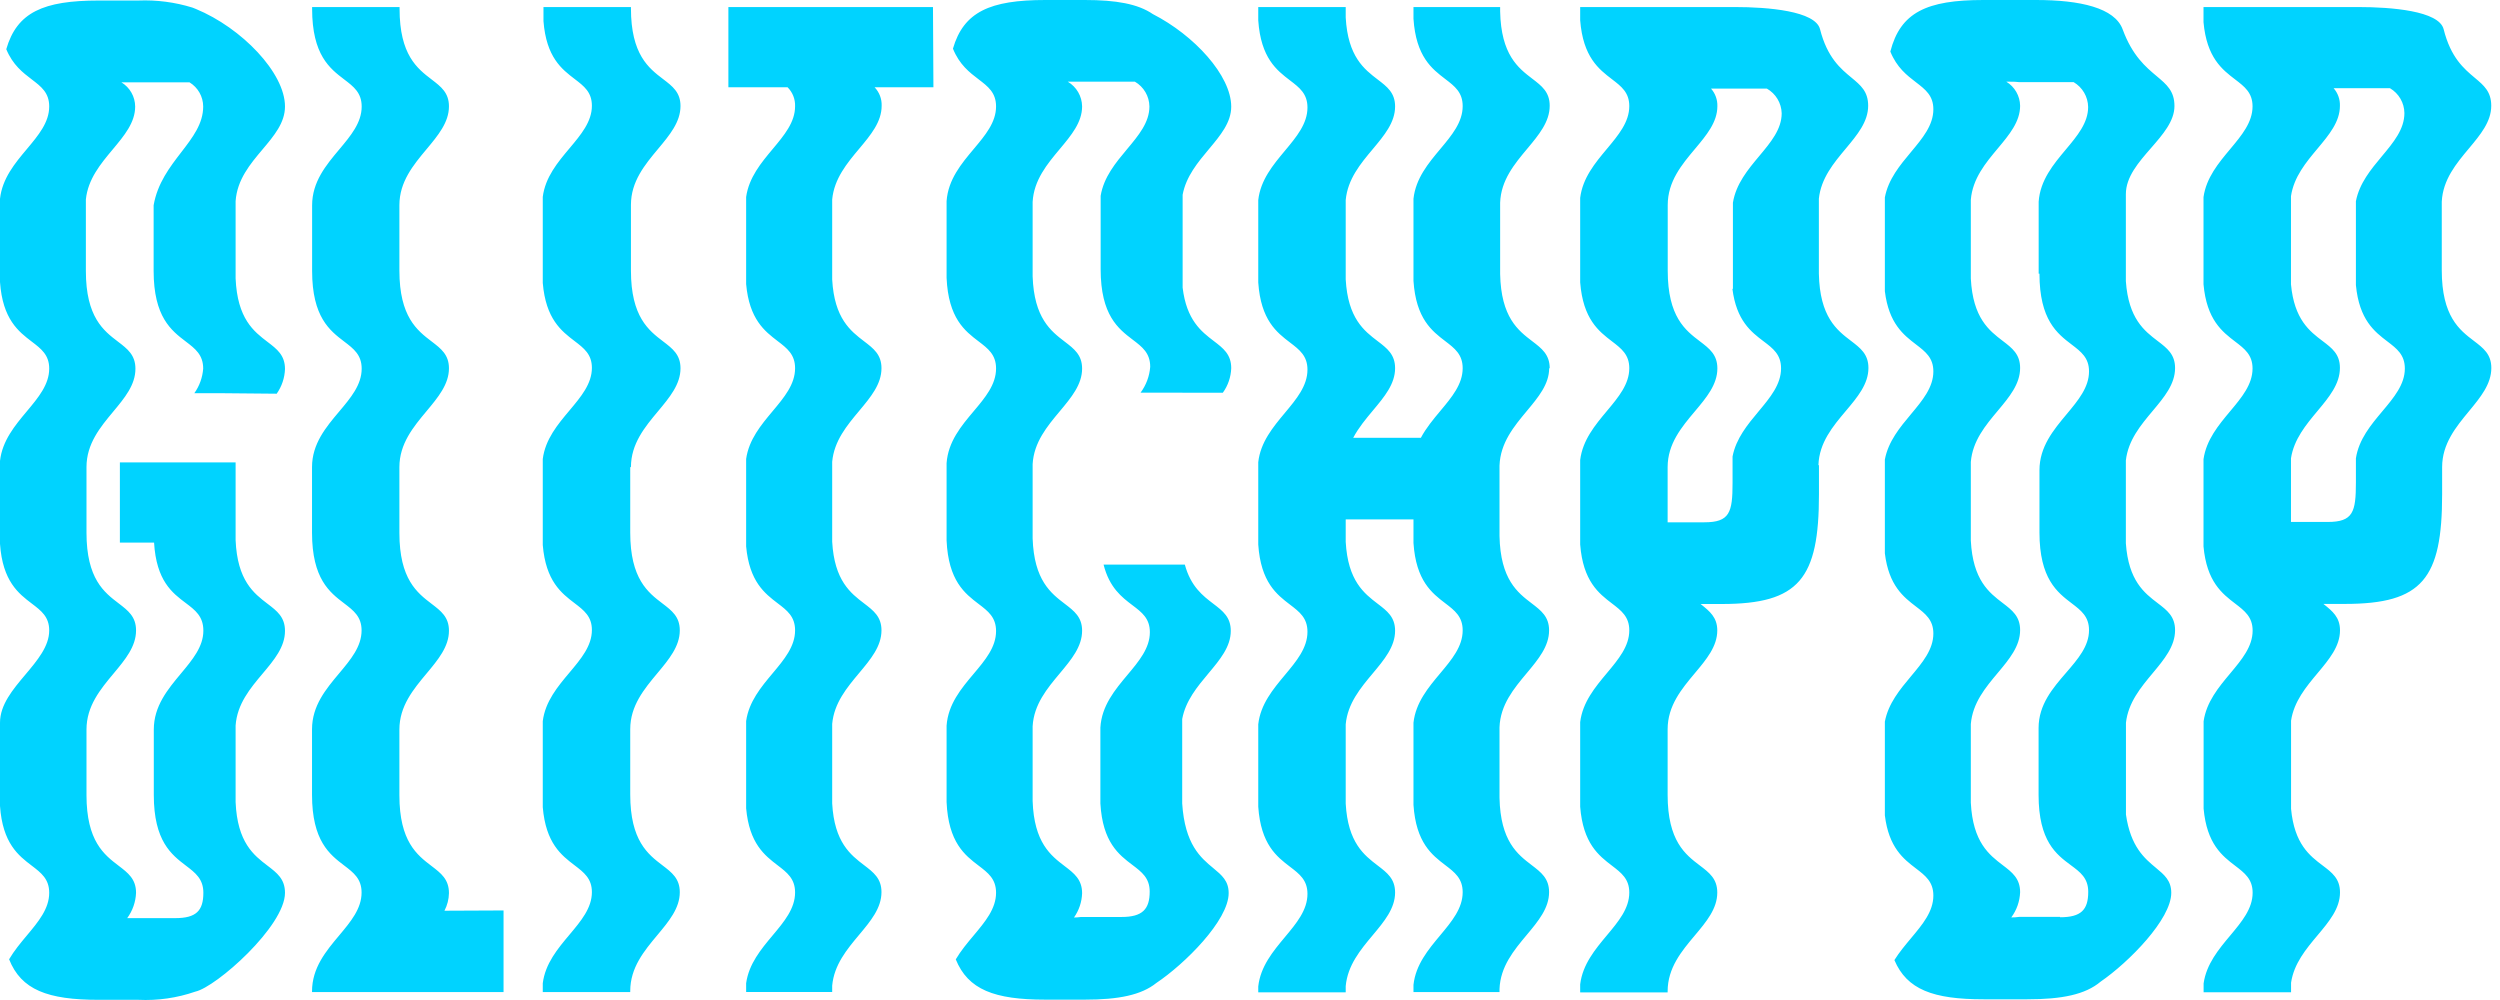 <svg width="215" height="86" viewBox="0 0 215 86" fill="none" xmlns="http://www.w3.org/2000/svg">
<path fill-rule="evenodd" clip-rule="evenodd" d="M105.885 31.661C105.86 32.422 105.609 33.158 105.163 33.776L98.09 33.768C98.57 33.12 98.857 32.35 98.918 31.547C98.918 30.358 98.233 29.837 97.411 29.212C96.185 28.279 94.656 27.115 94.656 23.156V16.842C94.923 15.224 95.955 13.991 96.928 12.827C97.919 11.642 98.85 10.53 98.85 9.156C98.839 8.277 98.365 7.469 97.604 7.026H92.666C92.511 7.019 92.356 7.019 92.202 7.026H91.83C92.583 7.471 93.05 8.276 93.061 9.149C93.061 10.523 92.13 11.635 91.138 12.82C90.061 14.107 88.913 15.479 88.806 17.365V23.763C88.927 27.364 90.388 28.481 91.564 29.38C92.381 30.005 93.061 30.525 93.061 31.699C93.061 33.073 92.129 34.188 91.136 35.375C90.06 36.662 88.913 38.034 88.806 39.915V46.305C88.927 49.907 90.388 51.023 91.564 51.923C92.381 52.547 93.061 53.067 93.061 54.241C93.061 55.616 92.129 56.73 91.136 57.917C90.06 59.204 88.913 60.577 88.806 62.458V68.885C88.927 72.474 90.38 73.584 91.555 74.481C92.376 75.108 93.061 75.631 93.061 76.821C93.037 77.569 92.793 78.294 92.362 78.906C92.565 78.903 92.768 78.888 92.969 78.86H96.457C98.25 78.86 98.873 78.193 98.873 76.677C98.873 75.508 98.193 74.994 97.376 74.376C96.234 73.511 94.824 72.444 94.633 69.097V62.571C94.74 60.694 95.888 59.323 96.964 58.038C97.956 56.853 98.888 55.741 98.888 54.37C98.888 53.183 98.207 52.667 97.388 52.047C96.483 51.361 95.41 50.547 94.907 48.556H101.896C102.409 50.446 103.455 51.244 104.342 51.92C105.163 52.546 105.847 53.069 105.847 54.256C105.847 55.617 104.92 56.725 103.93 57.907C102.974 59.049 101.96 60.26 101.669 61.836V69.097C101.895 72.63 103.267 73.767 104.341 74.657C105.072 75.263 105.665 75.754 105.665 76.806C105.665 79.156 101.881 82.908 99.442 84.538C98.151 85.576 96.191 85.97 93.296 85.97H89.9C85.509 85.97 83.252 85.106 82.196 82.506C82.633 81.763 83.192 81.096 83.734 80.45C84.728 79.263 85.661 78.15 85.661 76.776C85.661 75.586 84.976 75.065 84.154 74.44C82.992 73.555 81.558 72.463 81.406 68.976V62.404C81.54 60.553 82.67 59.211 83.732 57.95C84.727 56.769 85.661 55.66 85.661 54.271C85.661 53.082 84.976 52.56 84.154 51.935C82.992 51.05 81.558 49.958 81.406 46.472V39.832C81.54 37.975 82.671 36.63 83.734 35.368C84.728 34.188 85.661 33.079 85.661 31.691C85.661 30.502 84.976 29.98 84.154 29.355C82.992 28.47 81.558 27.378 81.406 23.892V17.297C81.54 15.436 82.677 14.081 83.742 12.812C84.733 11.632 85.661 10.526 85.661 9.156C85.661 7.966 84.975 7.444 84.154 6.818C83.39 6.236 82.51 5.564 81.953 4.184C82.873 1.023 85.129 0 89.9 0H93.296C95.986 0 97.862 0.334 99.146 1.213C102.702 3.032 105.885 6.496 105.885 9.172C105.885 10.532 104.958 11.64 103.968 12.822C103.012 13.964 101.998 15.176 101.706 16.751V24.733C102.04 27.538 103.324 28.518 104.381 29.325C105.201 29.951 105.885 30.473 105.885 31.661ZM17.474 31.699C17.418 32.459 17.156 33.191 16.714 33.813H18.804L23.795 33.859C24.235 33.236 24.483 32.498 24.509 31.737C24.509 30.547 23.825 30.026 23.004 29.401C21.843 28.516 20.409 27.424 20.262 23.937V17.297C20.392 15.443 21.519 14.105 22.58 12.847C23.574 11.667 24.509 10.557 24.509 9.156C24.509 6.261 20.779 2.395 16.851 0.773L16.661 0.697L16.547 0.652C15.041 0.186 13.466 -0.019 11.89 0.045H8.494C3.715 0.045 1.459 1.061 0.539 4.23C1.097 5.582 1.969 6.248 2.726 6.825C3.547 7.451 4.232 7.973 4.232 9.156C4.232 10.527 3.303 11.634 2.313 12.816C1.288 14.037 0.197 15.339 0 17.093V24.255C0.224 27.465 1.605 28.519 2.729 29.377C3.549 30.002 4.232 30.523 4.232 31.699C4.232 33.072 3.299 34.187 2.307 35.373C1.284 36.596 0.197 37.896 0 39.635V46.775C0.224 50.001 1.608 51.051 2.733 51.906C3.55 52.527 4.232 53.044 4.232 54.218C4.232 55.584 3.217 56.788 2.182 58.017C1.103 59.298 0 60.607 0 62.154V69.317C0.224 72.536 1.601 73.586 2.725 74.443C3.546 75.07 4.232 75.593 4.232 76.783C4.232 78.152 3.302 79.264 2.313 80.447C1.774 81.092 1.217 81.758 0.783 82.499C1.823 85.121 4.087 85.985 8.494 85.985H11.898C13.561 86.064 15.224 85.825 16.798 85.28C18.583 84.894 24.509 79.656 24.509 76.783C24.509 75.595 23.825 75.073 23.005 74.448C21.843 73.562 20.409 72.469 20.262 68.976V62.397C20.392 60.539 21.523 59.194 22.585 57.931C23.577 56.751 24.509 55.643 24.509 54.256C24.509 53.068 23.825 52.546 23.005 51.921C21.843 51.035 20.409 49.942 20.262 46.449V39.764H10.31V46.661H13.25C13.443 49.954 14.824 50.994 15.959 51.848C16.79 52.474 17.489 53 17.489 54.241C17.489 55.614 16.556 56.733 15.562 57.923C14.433 59.276 13.227 60.722 13.227 62.738V68.37C13.227 72.34 14.757 73.506 15.984 74.441C16.805 75.066 17.489 75.588 17.489 76.776C17.489 78.33 16.866 78.959 15.073 78.959H10.94C11.404 78.325 11.669 77.568 11.7 76.783C11.7 75.596 11.015 75.074 10.195 74.448C8.968 73.513 7.438 72.347 7.438 68.377V62.738C7.438 60.712 8.642 59.27 9.77 57.919C10.764 56.728 11.7 55.607 11.7 54.218C11.7 53.031 11.015 52.509 10.195 51.883C8.968 50.948 7.438 49.782 7.438 45.812V40.173C7.438 38.162 8.623 36.737 9.736 35.401C10.72 34.218 11.647 33.105 11.647 31.714C11.647 30.526 10.962 30.004 10.142 29.379C8.915 28.444 7.385 27.277 7.385 23.308V17.153C7.563 15.4 8.659 14.088 9.693 12.851C10.688 11.661 11.624 10.54 11.624 9.164C11.619 8.311 11.17 7.522 10.439 7.08H10.781C10.922 7.072 11.065 7.072 11.206 7.08H16.296C17.023 7.521 17.469 8.307 17.474 9.156C17.474 10.644 16.571 11.816 15.587 13.095L15.587 13.095C14.605 14.37 13.542 15.75 13.212 17.653V23.293C13.212 27.262 14.742 28.429 15.969 29.364C16.789 29.989 17.474 30.511 17.474 31.699ZM38.61 76.806C38.601 77.335 38.468 77.854 38.223 78.322L43.305 78.299V85.318H26.834V85.258C26.834 83.231 28.038 81.796 29.166 80.451C30.16 79.265 31.096 78.149 31.096 76.761C31.096 75.573 30.412 75.051 29.591 74.426C28.364 73.491 26.834 72.324 26.834 68.355V62.715C26.834 60.689 28.038 59.254 29.166 57.909C30.16 56.723 31.096 55.607 31.096 54.218C31.096 53.031 30.412 52.509 29.591 51.883C28.364 50.948 26.834 49.782 26.834 45.812V40.173C26.834 38.162 28.037 36.735 29.165 35.397C30.163 34.213 31.104 33.097 31.104 31.706C31.104 30.518 30.419 29.997 29.599 29.371C28.372 28.436 26.842 27.27 26.842 23.3V17.661C26.842 15.635 28.045 14.199 29.174 12.854C30.168 11.668 31.104 10.553 31.104 9.164C31.104 7.976 30.419 7.454 29.599 6.829C28.372 5.894 26.842 4.728 26.842 0.758V0.606H34.363V0.758C34.363 4.725 35.893 5.896 37.116 6.832C37.931 7.456 38.61 7.976 38.61 9.149C38.61 10.522 37.676 11.641 36.683 12.831C35.554 14.184 34.348 15.63 34.348 17.646V23.27C34.348 27.248 35.885 28.422 37.112 29.36C37.93 29.984 38.61 30.504 38.61 31.676C38.61 33.049 37.676 34.168 36.683 35.358C35.554 36.711 34.348 38.157 34.348 40.173V45.835C34.348 49.813 35.885 50.987 37.112 51.925C37.93 52.549 38.61 53.069 38.61 54.241C38.61 55.614 37.676 56.733 36.683 57.923C35.554 59.276 34.348 60.722 34.348 62.738V68.4C34.348 72.37 35.878 73.536 37.105 74.471C37.925 75.097 38.61 75.618 38.61 76.806ZM54.261 40.173C54.261 38.158 55.465 36.715 56.594 35.364C57.588 34.173 58.523 33.053 58.523 31.676C58.523 30.5 57.842 29.981 57.024 29.358C55.797 28.422 54.261 27.251 54.261 23.27V17.616C54.261 15.601 55.465 14.158 56.594 12.806C57.588 11.616 58.523 10.496 58.523 9.118C58.523 7.943 57.842 7.424 57.024 6.8C55.797 5.865 54.261 4.694 54.261 0.713V0.606H46.739V1.819C46.98 4.931 48.324 5.957 49.421 6.794C50.229 7.411 50.903 7.926 50.903 9.096C50.903 10.463 49.97 11.573 48.977 12.755C47.966 13.958 46.893 15.236 46.678 16.933V24.331C46.936 27.44 48.295 28.477 49.404 29.323C50.221 29.947 50.903 30.466 50.903 31.638C50.903 33.005 49.97 34.116 48.977 35.298C47.966 36.501 46.893 37.778 46.678 39.476V46.873C46.936 49.983 48.295 51.02 49.404 51.865C50.221 52.489 50.903 53.009 50.903 54.18C50.903 55.548 49.97 56.658 48.977 57.84C47.966 59.043 46.893 60.32 46.678 62.018V69.416C46.936 72.525 48.295 73.562 49.404 74.407C50.221 75.031 50.903 75.551 50.903 76.723C50.903 78.09 49.97 79.2 48.977 80.382C47.966 81.585 46.893 82.863 46.678 84.56V85.318H54.2V85.227C54.2 83.212 55.405 81.769 56.533 80.418C57.527 79.227 58.462 78.108 58.462 76.73C58.462 75.555 57.781 75.036 56.964 74.412C55.736 73.476 54.2 72.306 54.2 68.324V62.708C54.2 60.693 55.405 59.25 56.533 57.898C57.527 56.708 58.462 55.588 58.462 54.211C58.462 53.035 57.781 52.516 56.964 51.893C55.736 50.957 54.2 49.786 54.2 45.805V40.173H54.261ZM133.274 31.676C133.274 30.488 132.589 29.966 131.768 29.34C130.572 28.428 129.088 27.296 129.012 23.566V17.433C129.079 15.498 130.248 14.1 131.344 12.789C132.339 11.599 133.274 10.48 133.274 9.096C133.274 7.912 132.59 7.391 131.771 6.765C130.575 5.851 129.088 4.716 129.012 0.978V0.606H121.559V1.615C121.774 4.872 123.159 5.93 124.287 6.791C125.107 7.417 125.79 7.939 125.79 9.126C125.79 10.515 124.856 11.631 123.862 12.819C122.838 14.043 121.751 15.342 121.559 17.093V24.157C121.774 27.414 123.159 28.472 124.287 29.334C125.107 29.96 125.79 30.482 125.79 31.668C125.79 33.04 124.862 34.151 123.873 35.334C123.272 36.054 122.648 36.8 122.197 37.649H116.377C116.836 36.78 117.47 36.021 118.078 35.294C119.062 34.118 119.978 33.022 119.978 31.668C119.978 30.481 119.293 29.959 118.472 29.333C117.327 28.461 115.917 27.387 115.731 24.028V17.206C115.895 15.406 117.008 14.076 118.054 12.828C119.047 11.642 119.978 10.53 119.978 9.156C119.978 7.982 119.297 7.461 118.478 6.836C117.332 5.959 115.917 4.878 115.731 1.508V0.606H108.21V1.751C108.43 4.997 109.812 6.052 110.938 6.912C111.758 7.537 112.442 8.059 112.442 9.247C112.442 10.641 111.501 11.767 110.504 12.962C109.483 14.186 108.402 15.481 108.21 17.206V24.293C108.43 27.539 109.812 28.594 110.938 29.454C111.758 30.08 112.442 30.602 112.442 31.79C112.442 33.183 111.501 34.31 110.504 35.505C109.483 36.728 108.402 38.023 108.21 39.748V46.836C108.43 50.081 109.812 51.137 110.938 51.996C111.758 52.622 112.442 53.144 112.442 54.332C112.442 55.725 111.501 56.852 110.504 58.047C109.483 59.27 108.402 60.565 108.21 62.291V69.378C108.43 72.624 109.812 73.679 110.938 74.539C111.758 75.164 112.442 75.686 112.442 76.874C112.442 78.268 111.501 79.394 110.504 80.589C109.483 81.813 108.402 83.108 108.21 84.833V85.341H115.731V84.803C115.895 83.008 117.007 81.678 118.052 80.429C119.045 79.242 119.978 78.127 119.978 76.753C119.978 75.578 119.296 75.057 118.477 74.432C117.331 73.557 115.917 72.477 115.731 69.113V62.291C115.895 60.495 117.007 59.166 118.052 57.917C119.045 56.73 119.978 55.615 119.978 54.241C119.978 53.066 119.296 52.545 118.477 51.92C117.331 51.045 115.917 49.965 115.731 46.601V44.668H121.559V46.699C121.774 49.956 123.159 51.014 124.287 51.876C125.107 52.502 125.79 53.024 125.79 54.211C125.79 55.602 124.853 56.72 123.857 57.907C122.835 59.127 121.751 60.419 121.559 62.154V69.219C121.774 72.476 123.159 73.534 124.287 74.396C125.107 75.022 125.79 75.544 125.79 76.73C125.79 78.122 124.851 79.247 123.854 80.441C122.831 81.667 121.747 82.965 121.559 84.697V85.318H128.958V85.061C129.026 83.124 130.196 81.723 131.293 80.41C132.287 79.221 133.221 78.103 133.221 76.723C133.221 75.543 132.538 75.022 131.719 74.396C130.522 73.483 129.035 72.347 128.958 68.612V62.548C129.026 60.612 130.196 59.211 131.293 57.898C132.287 56.709 133.221 55.591 133.221 54.211C133.221 53.031 132.538 52.51 131.719 51.884C130.522 50.971 129.035 49.835 128.958 46.1V40.036C129.03 38.075 130.208 36.663 131.308 35.343C132.299 34.154 133.228 33.041 133.228 31.668L133.274 31.676ZM156.431 42.508V40.014L156.385 39.999C156.449 38.063 157.628 36.663 158.735 35.348C159.74 34.156 160.685 33.034 160.685 31.646C160.685 30.459 160 29.936 159.179 29.31C157.982 28.398 156.495 27.264 156.423 23.528V17.085C156.605 15.333 157.7 14.022 158.731 12.786C159.726 11.594 160.662 10.473 160.662 9.096C160.662 7.865 160.024 7.337 159.223 6.674C158.292 5.904 157.142 4.953 156.522 2.509C156.119 0.94 152.039 0.606 149.213 0.606H148.051H135.895V1.743C136.14 4.91 137.509 5.957 138.623 6.808C139.439 7.433 140.119 7.953 140.119 9.126C140.119 10.498 139.188 11.613 138.196 12.8C137.183 14.012 136.106 15.301 135.895 17.017V24.286C136.14 27.452 137.509 28.499 138.623 29.351C139.439 29.975 140.119 30.495 140.119 31.668C140.119 33.041 139.188 34.155 138.196 35.342C137.183 36.555 136.106 37.843 135.895 39.559V46.828C136.14 49.995 137.509 51.041 138.623 51.893C139.439 52.517 140.119 53.037 140.119 54.211C140.119 55.583 139.188 56.697 138.196 57.884C137.183 59.097 136.106 60.385 135.895 62.101V69.378C136.14 72.544 137.509 73.591 138.623 74.443C139.439 75.067 140.119 75.587 140.119 76.761C140.119 78.133 139.188 79.247 138.196 80.434C137.183 81.647 136.106 82.935 135.895 84.651V85.349H143.416V85.258C143.416 83.231 144.622 81.796 145.752 80.451C146.749 79.265 147.686 78.149 147.686 76.761C147.686 75.573 147.001 75.053 146.179 74.428C144.95 73.495 143.416 72.33 143.416 68.355V62.715C143.416 60.685 144.627 59.242 145.758 57.892C146.752 56.707 147.686 55.593 147.686 54.218C147.686 53.09 147.029 52.566 146.282 51.97L146.25 51.944H148.073C154.729 51.944 156.431 49.769 156.431 42.508ZM149.031 24.854V17.433C149.294 15.814 150.327 14.578 151.302 13.412C152.293 12.226 153.225 11.112 153.225 9.74C153.201 8.858 152.717 8.053 151.948 7.618H147.147C147.515 8.035 147.711 8.577 147.694 9.134C147.694 10.509 146.76 11.622 145.766 12.808C144.634 14.157 143.424 15.601 143.424 17.631V23.278C143.424 27.253 144.958 28.418 146.187 29.351C147.008 29.976 147.694 30.496 147.694 31.684C147.694 33.075 146.752 34.195 145.752 35.384C144.621 36.729 143.416 38.162 143.416 40.173V44.918H146.577C148.757 44.918 149 44.069 149 41.53V39.256C149.3 37.704 150.299 36.507 151.243 35.375C152.237 34.184 153.171 33.063 153.171 31.676C153.171 30.49 152.486 29.971 151.663 29.349C150.609 28.551 149.331 27.583 148.985 24.824L149.031 24.854ZM182.832 70.053V62.154C183.028 60.414 184.11 59.116 185.13 57.893C186.122 56.702 187.056 55.583 187.056 54.196C187.056 53.01 186.372 52.489 185.553 51.863C184.428 51.006 183.048 49.953 182.824 46.722V39.597C183.02 37.856 184.105 36.562 185.127 35.342C186.121 34.156 187.056 33.04 187.056 31.653C187.056 30.468 186.372 29.946 185.553 29.321C184.428 28.463 183.048 27.41 182.824 24.18V16.698C182.824 15.215 183.915 13.963 184.982 12.739C186.003 11.567 187.003 10.42 187.003 9.118C187.003 7.831 186.338 7.273 185.469 6.544C184.541 5.766 183.382 4.793 182.551 2.532C181.874 0.675 178.896 0 175.097 0H174.338H170.577C165.684 0 163.435 1.069 162.569 4.434C163.126 5.812 164.006 6.487 164.769 7.071C165.587 7.699 166.269 8.222 166.269 9.399C166.269 10.772 165.34 11.884 164.35 13.069C163.399 14.207 162.392 15.412 162.098 16.979V25.044C162.436 27.828 163.718 28.81 164.772 29.619C165.589 30.245 166.269 30.767 166.269 31.941C166.269 33.314 165.34 34.426 164.35 35.612C163.399 36.749 162.392 37.954 162.098 39.521V47.586C162.436 50.37 163.718 51.353 164.772 52.161C165.589 52.787 166.269 53.309 166.269 54.484C166.269 55.856 165.34 56.969 164.35 58.154C163.399 59.292 162.392 60.497 162.098 62.063V70.121C162.436 72.9 163.713 73.877 164.766 74.682C165.586 75.308 166.269 75.831 166.269 77.018C166.269 78.391 165.339 79.502 164.348 80.686L164.348 80.687C163.85 81.281 163.338 81.893 162.919 82.567C163.99 85.099 166.246 85.94 170.585 85.94H174.345C177.331 85.94 179.337 85.531 180.651 84.424C183.082 82.749 186.729 79.057 186.729 76.783C186.729 75.73 186.136 75.237 185.406 74.631C184.439 73.828 183.23 72.824 182.832 70.053ZM177.172 78.883C178.965 78.883 179.588 78.254 179.588 76.7C179.588 75.513 178.903 75.006 178.082 74.398C176.853 73.486 175.318 72.348 175.318 68.362V62.609C175.318 60.594 176.544 59.175 177.693 57.846C178.704 56.674 179.656 55.573 179.656 54.196C179.656 53.02 178.975 52.501 178.157 51.878C176.93 50.942 175.394 49.771 175.394 45.79V40.438C175.394 38.422 176.6 36.977 177.729 35.623C178.722 34.433 179.656 33.314 179.656 31.941C179.656 30.77 178.976 30.251 178.159 29.628C176.931 28.691 175.394 27.519 175.394 23.535H175.325V17.343C175.455 15.494 176.592 14.137 177.657 12.864C178.649 11.68 179.58 10.569 179.58 9.202C179.567 8.321 179.095 7.511 178.334 7.064H173.654C173.402 7.035 173.148 7.022 172.894 7.026H172.545C173.269 7.468 173.716 8.249 173.73 9.096C173.73 10.468 172.801 11.58 171.811 12.764C170.761 14.02 169.643 15.358 169.491 17.176V23.952C169.663 27.355 171.079 28.435 172.227 29.312C173.047 29.937 173.73 30.459 173.73 31.646C173.73 33.032 172.797 34.145 171.805 35.33C170.757 36.581 169.643 37.911 169.491 39.726V46.495C169.663 49.897 171.079 50.977 172.227 51.854C173.047 52.48 173.73 53.002 173.73 54.188C173.73 55.574 172.797 56.688 171.805 57.873C170.757 59.123 169.643 60.454 169.491 62.268V69.037C169.663 72.439 171.079 73.52 172.227 74.397C173.047 75.022 173.73 75.544 173.73 76.73C173.7 77.513 173.436 78.268 172.97 78.898C173.196 78.9 173.422 78.885 173.646 78.853H177.164L177.172 78.883ZM210.023 42.5V40.173C210.023 38.162 211.215 36.718 212.333 35.363C213.322 34.165 214.254 33.037 214.254 31.646C214.254 30.458 213.57 29.938 212.75 29.314C211.523 28.38 209.992 27.215 209.992 23.24V17.343C210.087 15.444 211.242 14.064 212.324 12.77C213.316 11.583 214.247 10.47 214.247 9.096C214.247 7.878 213.616 7.349 212.825 6.685C211.902 5.911 210.761 4.954 210.152 2.509C209.749 0.932 205.647 0.606 202.82 0.606H201.658H189.502V1.91C189.776 4.965 191.122 5.992 192.22 6.83C193.038 7.455 193.719 7.975 193.719 9.149C193.719 10.523 192.786 11.638 191.793 12.826C190.798 14.016 189.742 15.279 189.502 16.948V24.452C189.776 27.507 191.122 28.534 192.22 29.373C193.038 29.997 193.719 30.517 193.719 31.691C193.719 33.066 192.786 34.181 191.793 35.368C190.798 36.559 189.742 37.822 189.502 39.491V46.995C189.776 50.033 191.121 51.063 192.221 51.905C193.042 52.534 193.726 53.058 193.726 54.233C193.726 55.608 192.794 56.723 191.801 57.911C190.805 59.101 189.749 60.364 189.51 62.033V69.537C189.784 72.591 191.129 73.619 192.228 74.457C193.045 75.082 193.726 75.602 193.726 76.776C193.726 78.15 192.794 79.265 191.801 80.453C190.805 81.643 189.749 82.906 189.51 84.576V85.333H197.031V84.515C197.277 82.86 198.323 81.612 199.311 80.434C200.305 79.248 201.24 78.133 201.24 76.746C201.24 75.561 200.559 75.046 199.741 74.428C198.649 73.603 197.314 72.594 197.031 69.56V61.98C197.278 60.322 198.328 59.067 199.317 57.884C200.309 56.698 201.24 55.584 201.24 54.211C201.24 53.077 200.584 52.553 199.833 51.953L199.812 51.937H201.666C208.328 51.937 210.023 49.761 210.023 42.5ZM206.817 31.695C206.815 30.509 206.131 29.986 205.311 29.361C204.222 28.53 202.894 27.516 202.608 24.521V17.305C202.907 15.759 203.903 14.566 204.846 13.434C205.842 12.241 206.779 11.118 206.779 9.725C206.769 8.845 206.299 8.035 205.54 7.587H200.693C201.059 8.006 201.252 8.548 201.233 9.103C201.233 10.477 200.301 11.591 199.309 12.777C198.32 13.96 197.27 15.215 197.024 16.873V24.452C197.306 27.486 198.641 28.495 199.733 29.321C200.551 29.939 201.233 30.453 201.233 31.638C201.233 33.032 200.294 34.158 199.297 35.354C198.315 36.532 197.276 37.779 197.024 39.415V44.888H200.184C202.365 44.888 202.608 44.039 202.608 41.499V39.415C202.857 37.782 203.901 36.539 204.886 35.365L204.886 35.365C205.88 34.181 206.815 33.068 206.817 31.695ZM62.641 0.606H80.236L80.274 7.504H75.214C75.624 7.931 75.843 8.505 75.822 9.096C75.822 10.485 74.886 11.603 73.889 12.792C72.847 14.036 71.739 15.359 71.568 17.153V24.043C71.754 27.397 73.163 28.474 74.307 29.347C75.125 29.972 75.807 30.492 75.807 31.668C75.807 33.043 74.876 34.156 73.884 35.341C72.841 36.588 71.731 37.915 71.568 39.711V46.586C71.754 49.939 73.163 51.016 74.307 51.889C75.125 52.514 75.807 53.035 75.807 54.211C75.807 55.585 74.876 56.698 73.884 57.883C72.841 59.13 71.731 60.458 71.568 62.253V69.097C71.754 72.451 73.163 73.528 74.307 74.401C75.125 75.026 75.807 75.547 75.807 76.723C75.807 78.097 74.876 79.21 73.884 80.395C72.841 81.642 71.731 82.97 71.568 84.765V85.311H64.168V84.553C64.403 82.885 65.455 81.629 66.448 80.443C67.442 79.257 68.377 78.14 68.377 76.753C68.377 75.565 67.691 75.04 66.87 74.412C65.774 73.572 64.437 72.548 64.168 69.514V62.01C64.403 60.343 65.455 59.087 66.448 57.901C67.442 56.714 68.377 55.598 68.377 54.211C68.377 53.022 67.693 52.501 66.874 51.877C65.781 51.044 64.446 50.027 64.168 46.995V39.468C64.403 37.801 65.455 36.544 66.448 35.358C67.442 34.172 68.377 33.056 68.377 31.668C68.377 30.48 67.691 29.955 66.87 29.327C65.774 28.488 64.437 27.463 64.168 24.43V16.941C64.404 15.265 65.461 14.001 66.456 12.81C67.447 11.626 68.377 10.514 68.377 9.141C68.399 8.53 68.165 7.936 67.731 7.504H62.641V0.606Z" fill="#00D3FF"/>
</svg>
